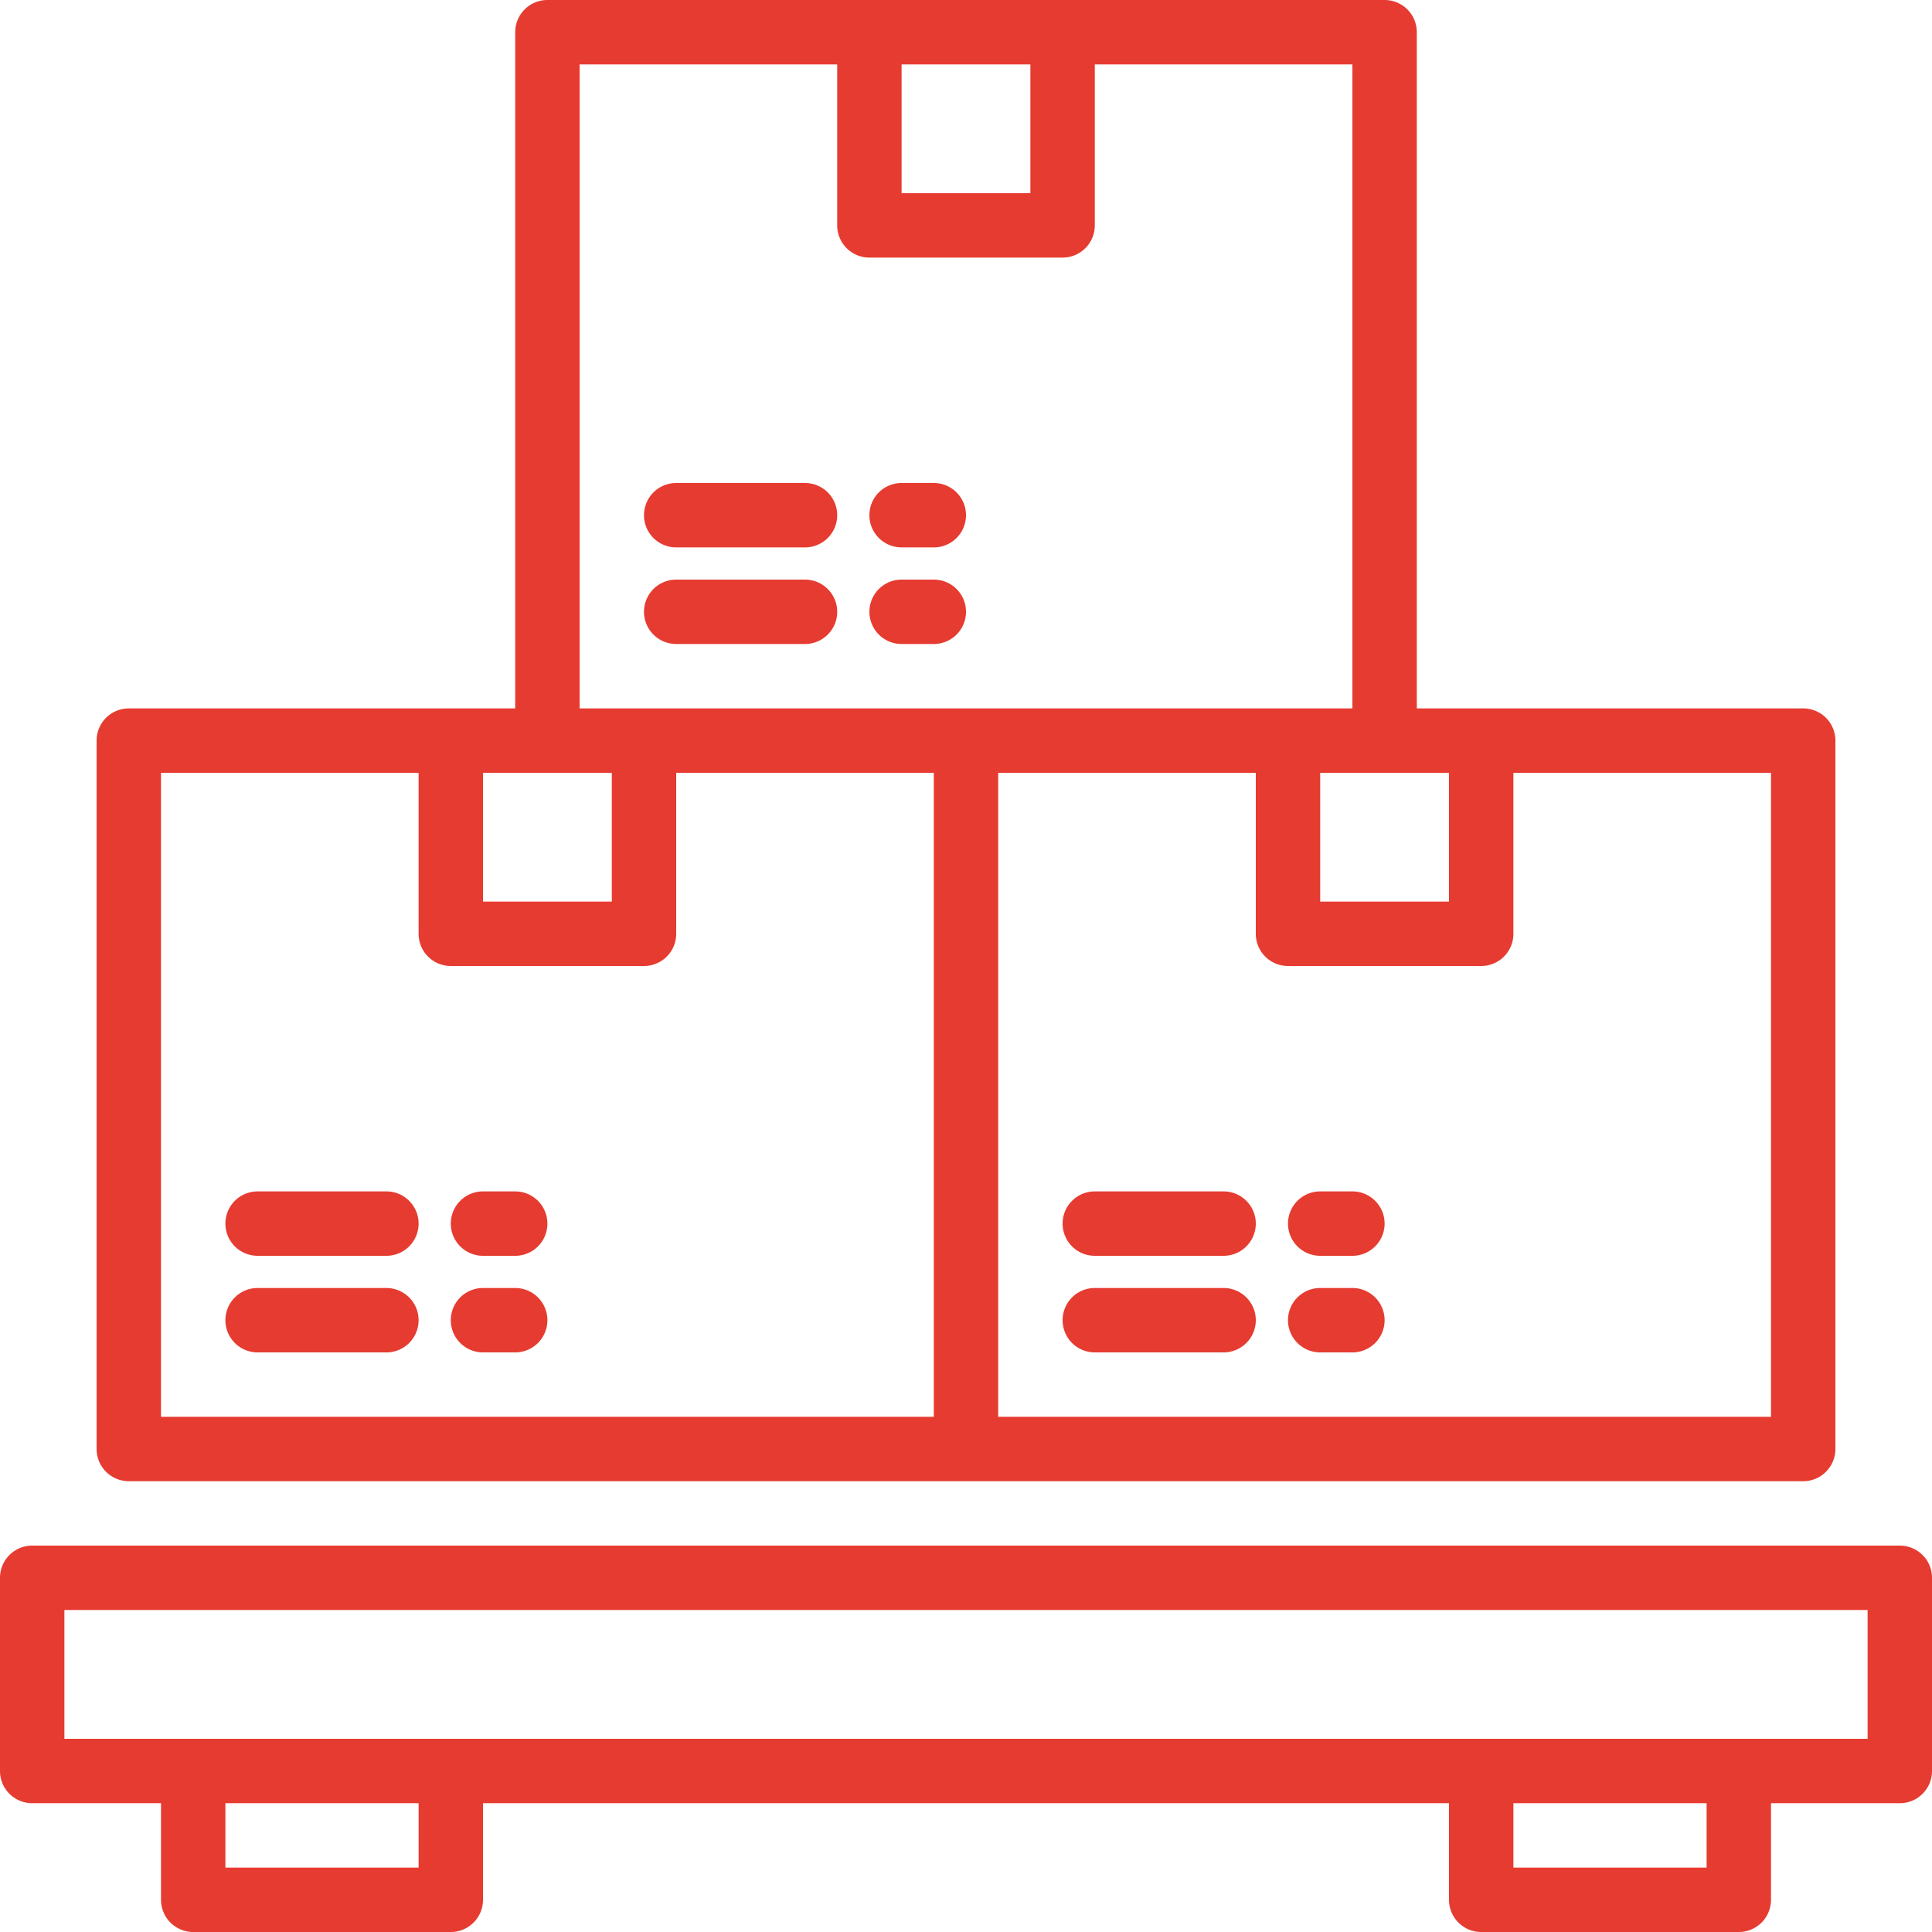 <svg width="60" height="60" fill="none" xmlns="http://www.w3.org/2000/svg"><path d="M59 48H1a1 1 0 00-1 1v6a1 1 0 001 1h4v3a1 1 0 001 1h8a1 1 0 001-1v-3h30v3a1 1 0 001 1h8a1 1 0 001-1v-3h4a1 1 0 001-1v-6a1 1 0 00-1-1zM13 58H7v-2h6v2zm40 0h-6v-2h6v2zm5-4H2v-4h56v4zM4 46h52a1 1 0 001-1V23a1 1 0 00-1-1H44V1a1 1 0 00-1-1H17a1 1 0 00-1 1v21H4a1 1 0 00-1 1v22a1 1 0 001 1zm51-2H31V24h8v5a1 1 0 001 1h6a1 1 0 001-1v-5h8v20zM45 28h-4v-4h4v4zM32 2v4h-4V2h4zM18 2h8v5a1 1 0 001 1h6a1 1 0 001-1V2h8v20H18V2zm1 22v4h-4v-4h4zM5 24h8v5a1 1 0 001 1h6a1 1 0 001-1v-5h8v20H5V24z" fill="#E63B30"/><path d="M12 40H8a1 1 0 000 2h4a1 1 0 000-2zM12 37H8a1 1 0 000 2h4a1 1 0 000-2zM16 37h-1a1 1 0 000 2h1a1 1 0 000-2zM16 40h-1a1 1 0 000 2h1a1 1 0 000-2zM21 20h4a1 1 0 000-2h-4a1 1 0 000 2zM21 17h4a1 1 0 000-2h-4a1 1 0 000 2zM28 17h1a1 1 0 000-2h-1a1 1 0 000 2zM28 20h1a1 1 0 000-2h-1a1 1 0 000 2zM38 40h-4a1 1 0 000 2h4a1 1 0 000-2zM38 37h-4a1 1 0 000 2h4a1 1 0 000-2zM42 37h-1a1 1 0 000 2h1a1 1 0 000-2zM42 40h-1a1 1 0 000 2h1a1 1 0 000-2z" fill="#E63B30"/></svg>